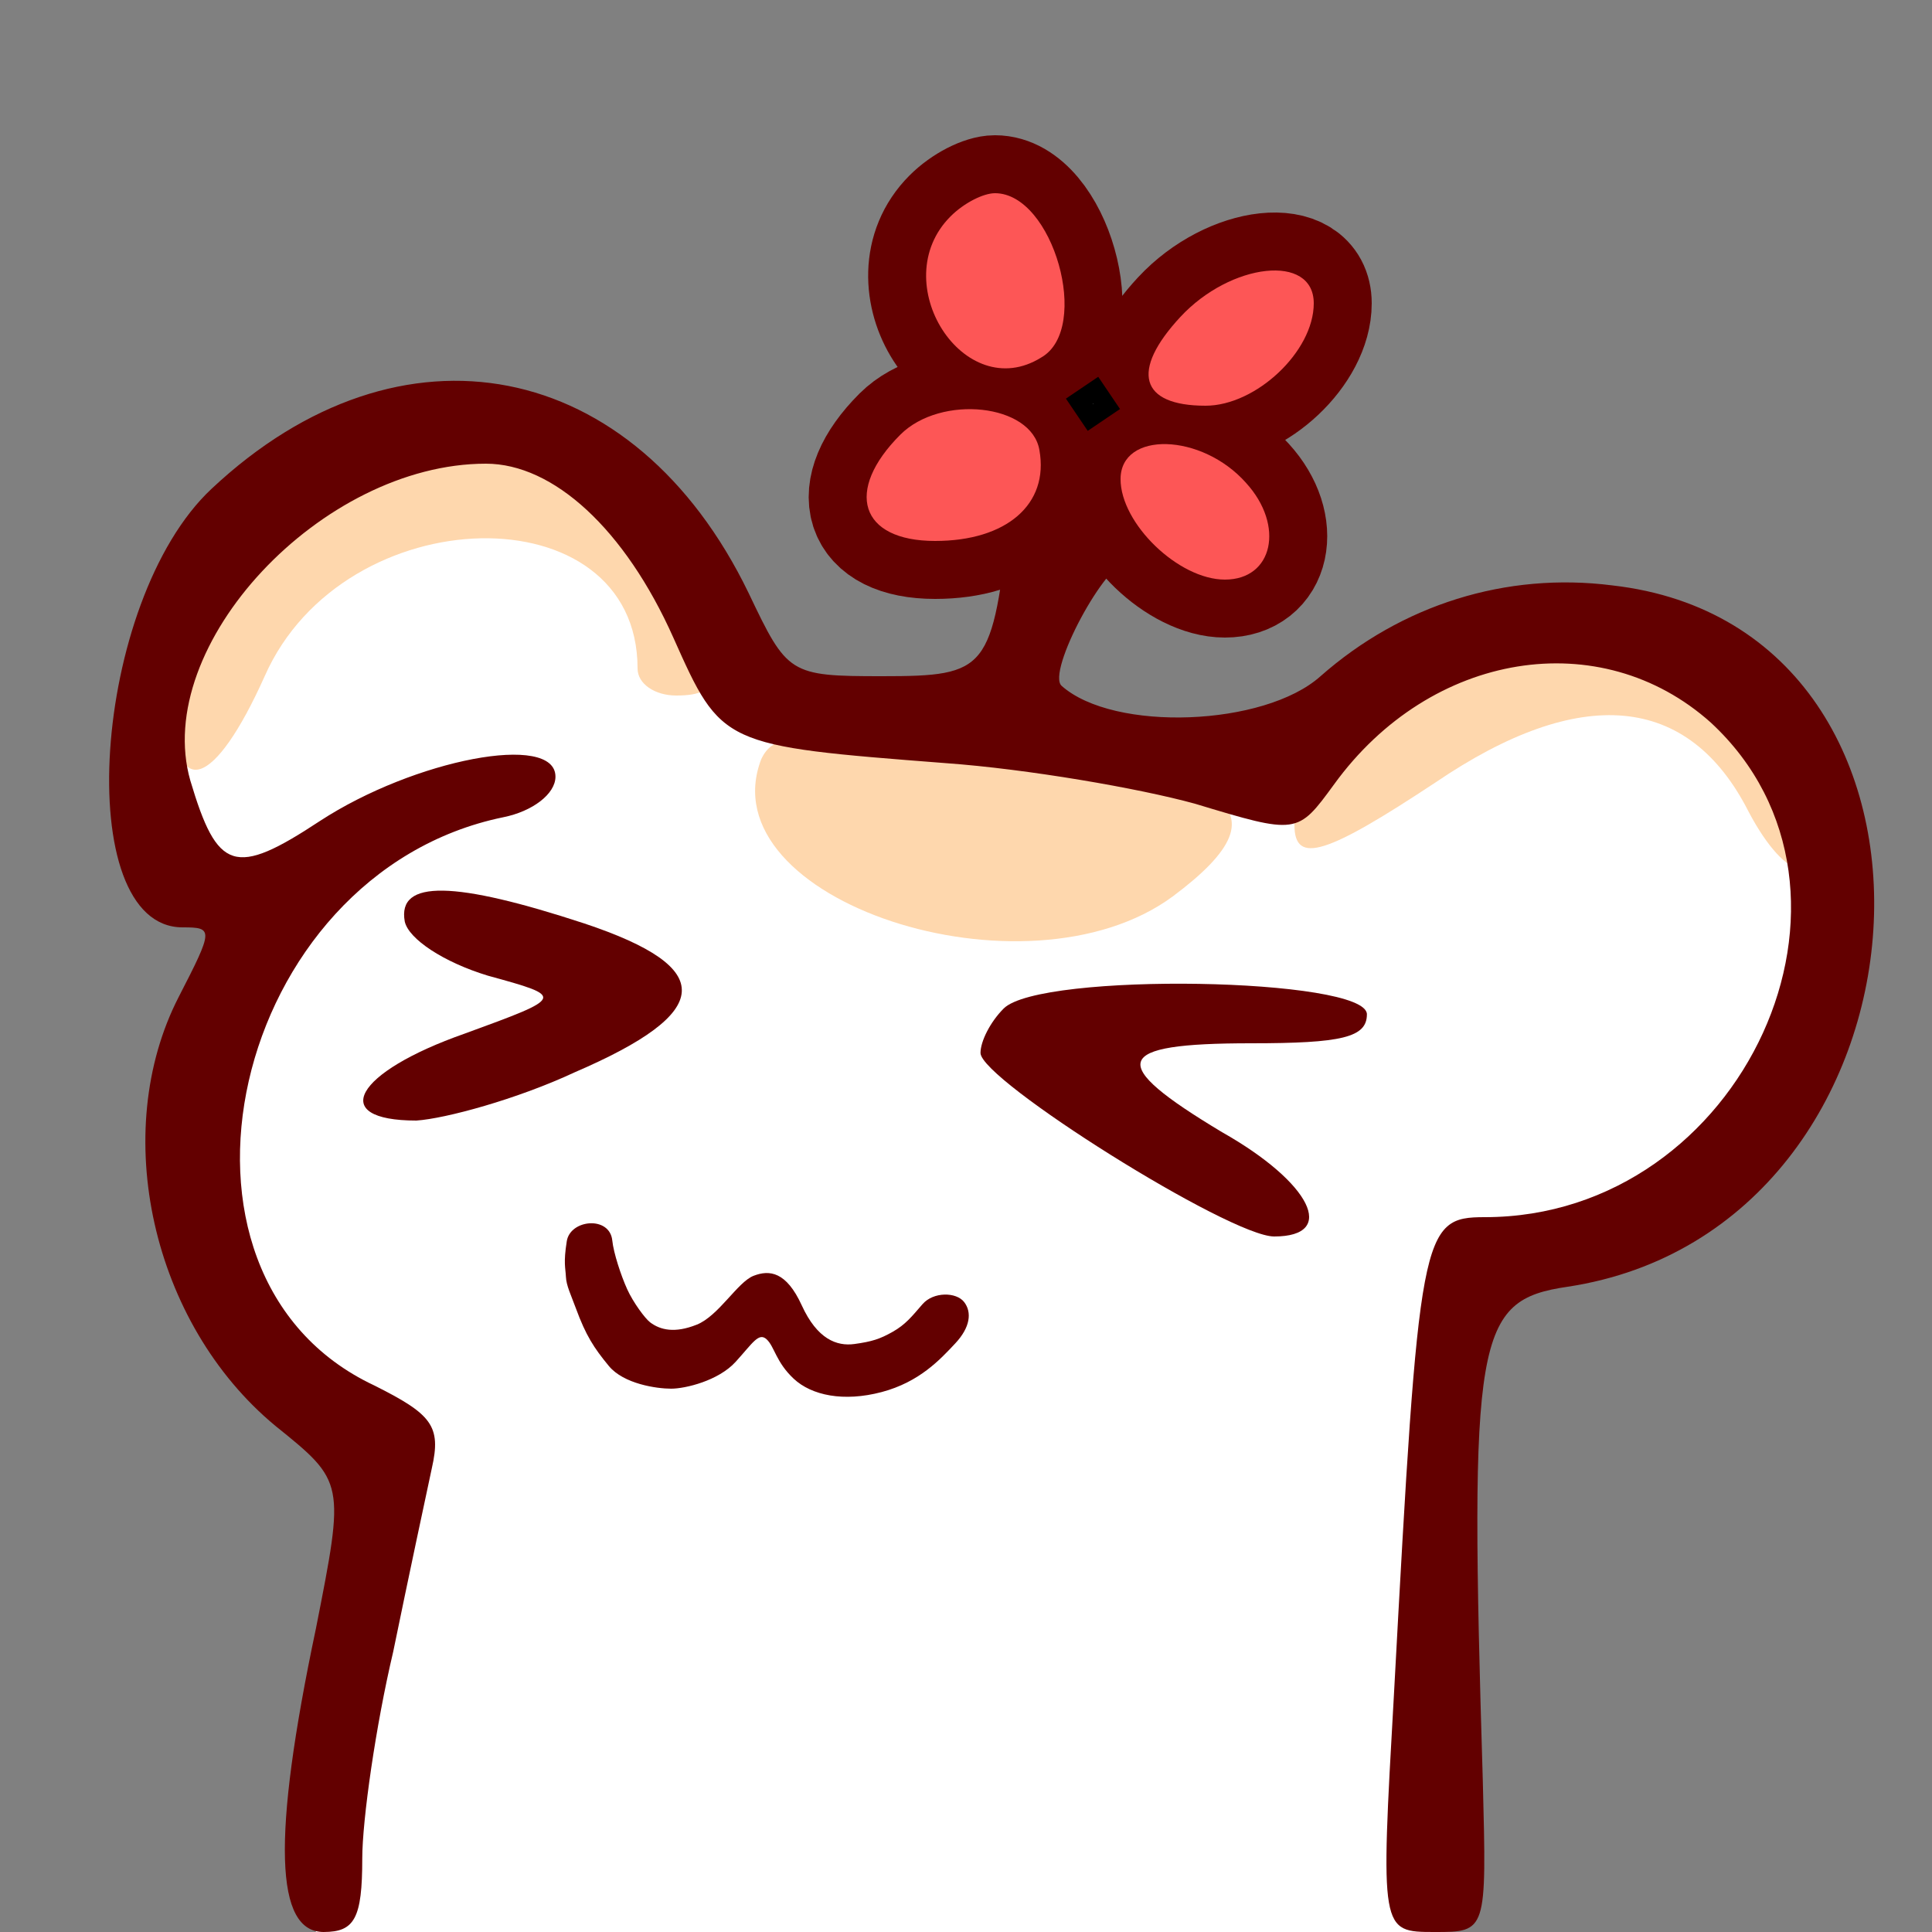<svg width="100" height="100" xmlns="http://www.w3.org/2000/svg">
 <rect width="100%" height="100%" fill="#808080" stroke="none"/>
 <g>
  <title>Layer 1</title>
  <path fill="#ffffff" id="svg_2" d="m13.511,24.918c0,0 11.834,-3.55 11.834,-3.55c0,0 9.467,7.988 9.467,7.988c0,0 3.55,5.917 3.353,5.851c0.197,0.066 20.611,4.208 20.611,4.208c0,0 5.917,0.592 5.72,0.526c0.197,0.066 14.102,-7.331 14.102,-7.331c0,0 9.467,2.071 9.467,2.071c0,0 5.03,7.101 5.03,7.101c0,0 1.775,6.509 1.775,6.509c0,0 -1.183,4.734 -1.183,4.734c0,0 -2.367,5.325 -2.86,5.555c0.197,0.066 -4.241,3.616 -4.734,3.55c0.197,0.066 -7.199,2.433 -7.396,2.367c0.197,0.066 -2.466,1.545 -2.663,1.479c0.197,0.066 -1.874,35.273 -2.071,35.207c0.197,0.066 -57.199,-0.822 -57.692,-0.888c0.197,0.066 1.085,-11.473 0.888,-11.538c0.197,0.066 1.676,-5.851 1.676,-5.851c0,0 0.296,-7.396 0.099,-7.462c0.197,0.066 -5.128,-5.555 -5.325,-5.621c0.197,0.066 -3.353,-5.555 -3.55,-5.621c0.197,0.066 -0.099,-6.147 -0.296,-6.213c0.197,0.066 4.339,-9.402 4.339,-9.402c0,0 -4.734,-4.734 -4.931,-4.8c0.197,0.066 -0.395,-7.626 -0.592,-7.692c0.197,0.066 4.931,-11.177 4.931,-11.177z" opacity="NaN"/>
  <g id="svg_2">
   <path stroke="#630000" stroke-width="6" id="svg_43" d="m49.2,11.2c-3.4,3.4 0.7,9.8 4.7,7.3c2.6,-1.5 0.6,-8.5 -2.4,-8.5c-0.6,0 -1.6,0.5 -2.3,1.2z"/>
   <path stroke="#630000" stroke-width="6" id="svg_44" d="m61.1,16.4c-2.6,2.8 -2.1,4.6 1.3,4.6c2.6,0 5.6,-2.8 5.6,-5.3c0,-2.6 -4.3,-2.1 -6.9,0.7z"/>
   <path stroke="#630000" stroke-width="6" id="svg_45" d="m46.6,22.5c-2.9,2.9 -2.1,5.5 1.8,5.5c3.7,0 5.9,-1.9 5.4,-4.7c-0.4,-2.4 -5.1,-2.9 -7.2,-0.8z"/>
   <path stroke="#630000" stroke-width="6" id="svg_46" d="m58,24.8c0,2.3 3,5.2 5.4,5.2c2.5,0 3.1,-2.8 1.1,-5c-2.3,-2.6 -6.5,-2.7 -6.5,-0.2z"/>
  </g>
  <g id="svg_11" fill="#fed7ad" transform="translate(0 100) scale(0.1 -0.1)">
   <path id="svg_12" d="m185,756c-48,-21 -95,-81 -95,-121c0,-50 21,-43 47,15c41,93 193,96 193,4c0,-8 9,-14 20,-14c25,0 25,11 0,60c-34,68 -93,88 -165,56z"/>
   <path id="svg_13" d="m744,651c-41,-19 -74,-54 -74,-78c0,-21 17,-15 73,22c75,51 131,46 162,-15c20,-38 40,-40 30,-2c-18,76 -110,111 -191,73z"/>
   <path id="svg_14" d="m394,607c-28,-73 137,-127 213,-71c63,47 32,67 -124,80c-70,6 -83,4 -89,-9z"/>
  </g>
  <g transform="translate(0 100) scale(0.1 -0.1)" id="svg_4" fill="#630000">
   <path id="svg_5" d="m637.506,865c0,-8 7,-15 15,-15c8,0 15,-7 15,-15c0,-8 7,-15 15,-15c8,0 15,9 15,20c0,11 -7,20 -15,20c-8,0 -15,5 -15,10c0,6 -7,10 -15,10c-8,0 -15,-7 -15,-15z"/>
   <path id="svg_6" d="m537.506,835c-9,-11 -22,-14 -42,-10c-25,6 -28,4 -28,-20c0,-19 5,-26 18,-24c39,4 41,0 37,-48c-9,-80 -11,-83 -66,-83c-48,0 -49,1 -69,43c-59,122 -180,146 -278,54c-62,-58 -73,-227 -15,-227c16,0 16,-1 -2,-36c-36,-70 -14,-169 50,-222c36,-29 36,-29 21,-105c-23,-109 -21,-157 4,-157c16,0 20,7 20,38c0,20 7,69 16,107c8,39 17,81 20,95c5,22 0,28 -30,43c-121,57 -74,265 67,294c15,3 27,12 27,21c0,23 -73,9 -122,-23c-44,-29 -53,-26 -67,21c-20,70 68,164 153,164c35,0 72,-34 97,-90c25,-56 25,-56 141,-65c42,-3 100,-13 129,-21c53,-16 53,-16 72,10c50,69 138,83 195,32c94,-87 17,-256 -117,-256c-33,0 -34,-7 -47,-247c-7,-123 -7,-123 21,-123c27,0 27,0 25,78c-7,231 -4,249 44,256c197,30 217,341 23,363c-55,7 -109,-10 -151,-47c-29,-26 -107,-29 -134,-5c-8,7 23,65 35,65c11,0 14,7 9,25c-6,23 -3,25 24,25c23,0 30,4 30,20c0,14 -7,20 -23,20c-13,0 -26,9 -32,22c-12,28 -38,34 -55,13z"/>
   <path id="svg_7" d="m427.506,740c0,-11 7,-20 15,-20c8,0 15,9 15,20c0,11 -7,20 -15,20c-8,0 -15,-9 -15,-20z"/>
   <path id="svg_8" d="m643.506,725c-3,-8 -12,-15 -21,-15c-8,0 -15,-7 -15,-15c0,-8 9,-15 19,-15c23,0 51,25 51,46c0,19 -26,18 -34,-1z"/>
   <path id="svg_9" d="m209.506,523c2,-9 20,-21 43,-28c40,-11 40,-11 -12,-30c-57,-20 -71,-45 -25,-45c15,1 52,11 82,25c72,31 74,54 5,77c-67,22 -97,23 -93,1z"/>
   <path id="svg_10" d="m519.506,478c-7,-7 -12,-17 -12,-23c0,-14 129,-95 152,-95c33,0 19,28 -27,54c-60,36 -57,46 15,46c47,0 60,3 60,15c0,19 -169,22 -188,3z"/>
  </g>
  <path fill="#630000" id="svg_37" d="m36.061,68.565c-1.137,0.455 -1.884,0.276 -2.409,-0.12c-0.263,-0.198 -0.877,-1.028 -1.191,-1.72c-0.314,-0.692 -0.704,-1.871 -0.769,-2.516c-0.13,-1.29 -2.174,-1.098 -2.355,0.033c-0.181,1.131 -0.066,1.385 -0.045,1.845c0.021,0.459 0.261,0.936 0.518,1.637c0.515,1.402 0.932,2.044 1.703,2.978c0.771,0.935 2.486,1.176 3.224,1.176c0.738,0 2.45,-0.412 3.337,-1.387c0.887,-0.975 1.2,-1.547 1.609,-1.166c0.409,0.381 0.478,1.178 1.403,2.041c0.925,0.863 2.58,1.206 4.544,0.688c1.964,-0.519 3.037,-1.691 3.814,-2.52c0.777,-0.829 0.869,-1.608 0.462,-2.138c-0.407,-0.53 -1.594,-0.542 -2.157,0.108c-0.562,0.65 -0.887,1.059 -1.545,1.431c-0.658,0.372 -1.067,0.506 -1.98,0.631c-0.912,0.125 -1.925,-0.25 -2.725,-2c-0.8,-1.75 -1.669,-1.852 -2.497,-1.529c-0.828,0.324 -1.803,2.074 -2.941,2.529z"/>
  <g id="svg_1">
   <path fill="#fd5656" id="svg_43" d="m49.2,11.2c-3.4,3.4 0.7,9.8 4.7,7.3c2.6,-1.5 0.6,-8.5 -2.4,-8.5c-0.6,0 -1.6,0.5 -2.3,1.2z"/>
   <path fill="#fd5656" id="svg_44" d="m61.1,16.4c-2.6,2.8 -2.1,4.6 1.3,4.6c2.6,0 5.6,-2.8 5.6,-5.3c0,-2.6 -4.3,-2.1 -6.9,0.7z"/>
   <path fill="#fd5656" id="svg_45" d="m46.6,22.5c-2.9,2.9 -2.1,5.5 1.8,5.5c3.7,0 5.9,-1.9 5.4,-4.7c-0.4,-2.4 -5.1,-2.9 -7.2,-0.8z"/>
   <path fill="#fd5656" id="svg_46" d="m58,24.8c0,2.3 3,5.2 5.4,5.2c2.5,0 3.1,-2.8 1.1,-5c-2.3,-2.6 -6.5,-2.7 -6.5,-0.2z"/>
  </g>
  <rect transform="rotate(55.939 56.572 20.902)" stroke="null" id="svg_15" height="1.018" width="1.014" y="20.393" x="56.065" fill="#ffffff"/>
 </g>

</svg>
